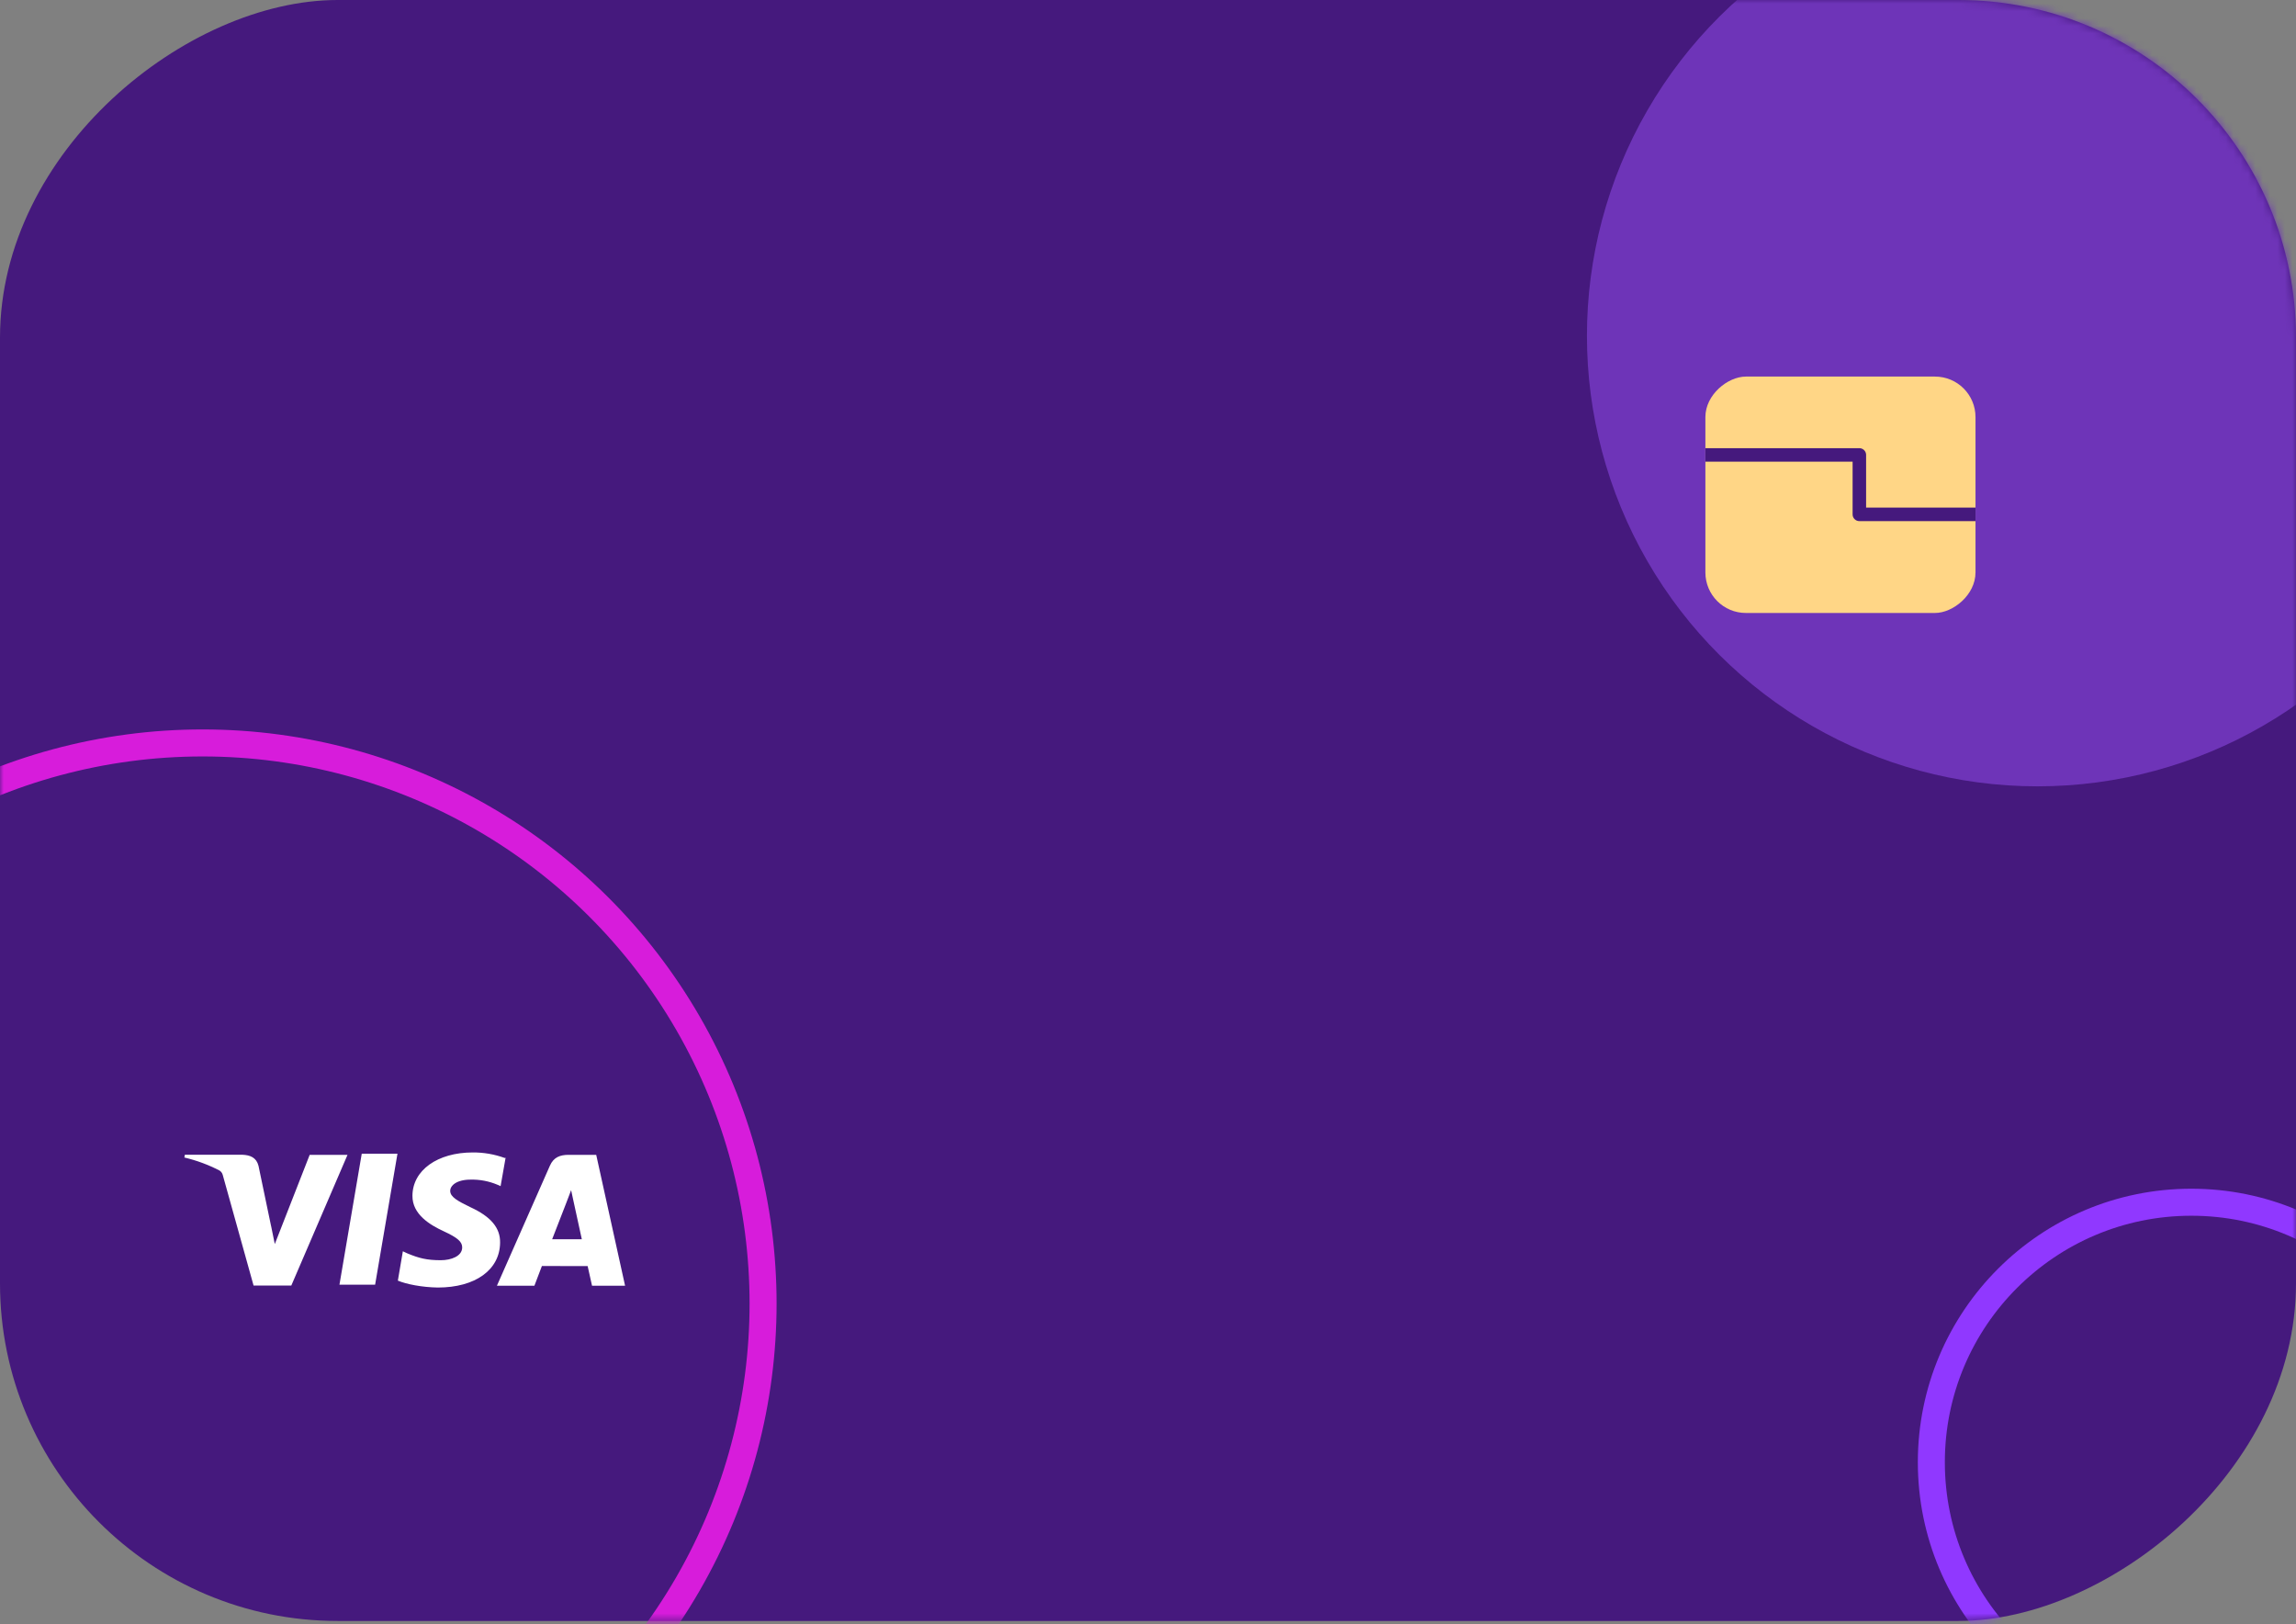 <svg width="311" height="220" viewBox="0 0 311 220" fill="none" xmlns="http://www.w3.org/2000/svg">
<rect x="0" y="0" width="311" height="220" fill="#808080" stroke="none"/>
<rect x="311" width="219.529" height="311" rx="45.735" transform="rotate(90 311 0)" fill="#45197D"/>
<mask id="mask0_309_130" style="mask-type:alpha" maskUnits="userSpaceOnUse" x="0" y="0" width="311" height="220">
<rect x="311" width="219.529" height="311" rx="45.735" transform="rotate(90 311 0)" fill="#5B259F"/>
</mask>
<g mask="url(#mask0_309_130)">
<circle cx="27.441" cy="176.538" r="75.921" transform="rotate(90 27.441 176.538)" stroke="#D71CDB" stroke-width="3.659"/>
<circle cx="275.978" cy="45.472" r="61.022" transform="rotate(90 275.978 45.472)" fill="#6E34B8"/>
<circle cx="296.822" cy="198.034" r="35.216" transform="rotate(90 296.822 198.034)" stroke="#9038FF" stroke-width="3.659"/>
</g>
<path d="M68.368 156.826C66.981 156.321 65.514 156.067 64.038 156.077C59.263 156.077 55.891 158.483 55.867 161.936C55.837 164.472 58.263 165.902 60.098 166.749C61.981 167.621 62.611 168.17 62.605 168.949C62.593 170.133 61.101 170.671 59.713 170.671C57.806 170.671 56.765 170.405 55.162 169.739L54.568 169.462L53.891 173.437C55.052 173.921 57.144 174.335 59.304 174.371C64.381 174.371 67.699 171.981 67.738 168.307C67.78 166.281 66.467 164.75 63.703 163.484C62.023 162.664 60.982 162.115 60.982 161.282C60.982 160.545 61.874 159.757 63.739 159.757C64.981 159.727 66.214 159.96 67.359 160.44L67.807 160.64L68.484 156.8L68.368 156.826ZM80.759 156.4H77.028C75.868 156.4 74.993 156.719 74.486 157.871L67.311 174.123H72.388L73.402 171.458L79.598 171.464C79.744 172.088 80.192 174.123 80.192 174.123H84.668L80.759 156.4ZM49 156.25H53.837L50.811 173.983H45.98L49 156.244V156.25ZM36.719 166.024L37.221 168.486L41.948 156.4H47.072L39.459 174.1H34.347L30.169 159.112C30.101 158.865 29.942 158.653 29.724 158.518C28.218 157.741 26.623 157.15 24.973 156.761L25.039 156.388H32.825C33.881 156.429 34.732 156.761 35.015 157.889L36.716 166.033V166.024H36.719ZM74.79 167.833L76.718 162.873C76.694 162.926 77.115 161.849 77.36 161.183L77.691 162.714L78.81 167.83H74.787V167.833H74.79Z" fill="white"/>
<rect x="267.588" y="51" width="32.015" height="36.588" rx="5.488" transform="rotate(90 267.588 51)" fill="#FFD686"/>
<path d="M267.588 69.66H251.855V61.611L231 61.611" stroke="#45197D" stroke-width="1.829" stroke-linejoin="round"/>
</svg>
